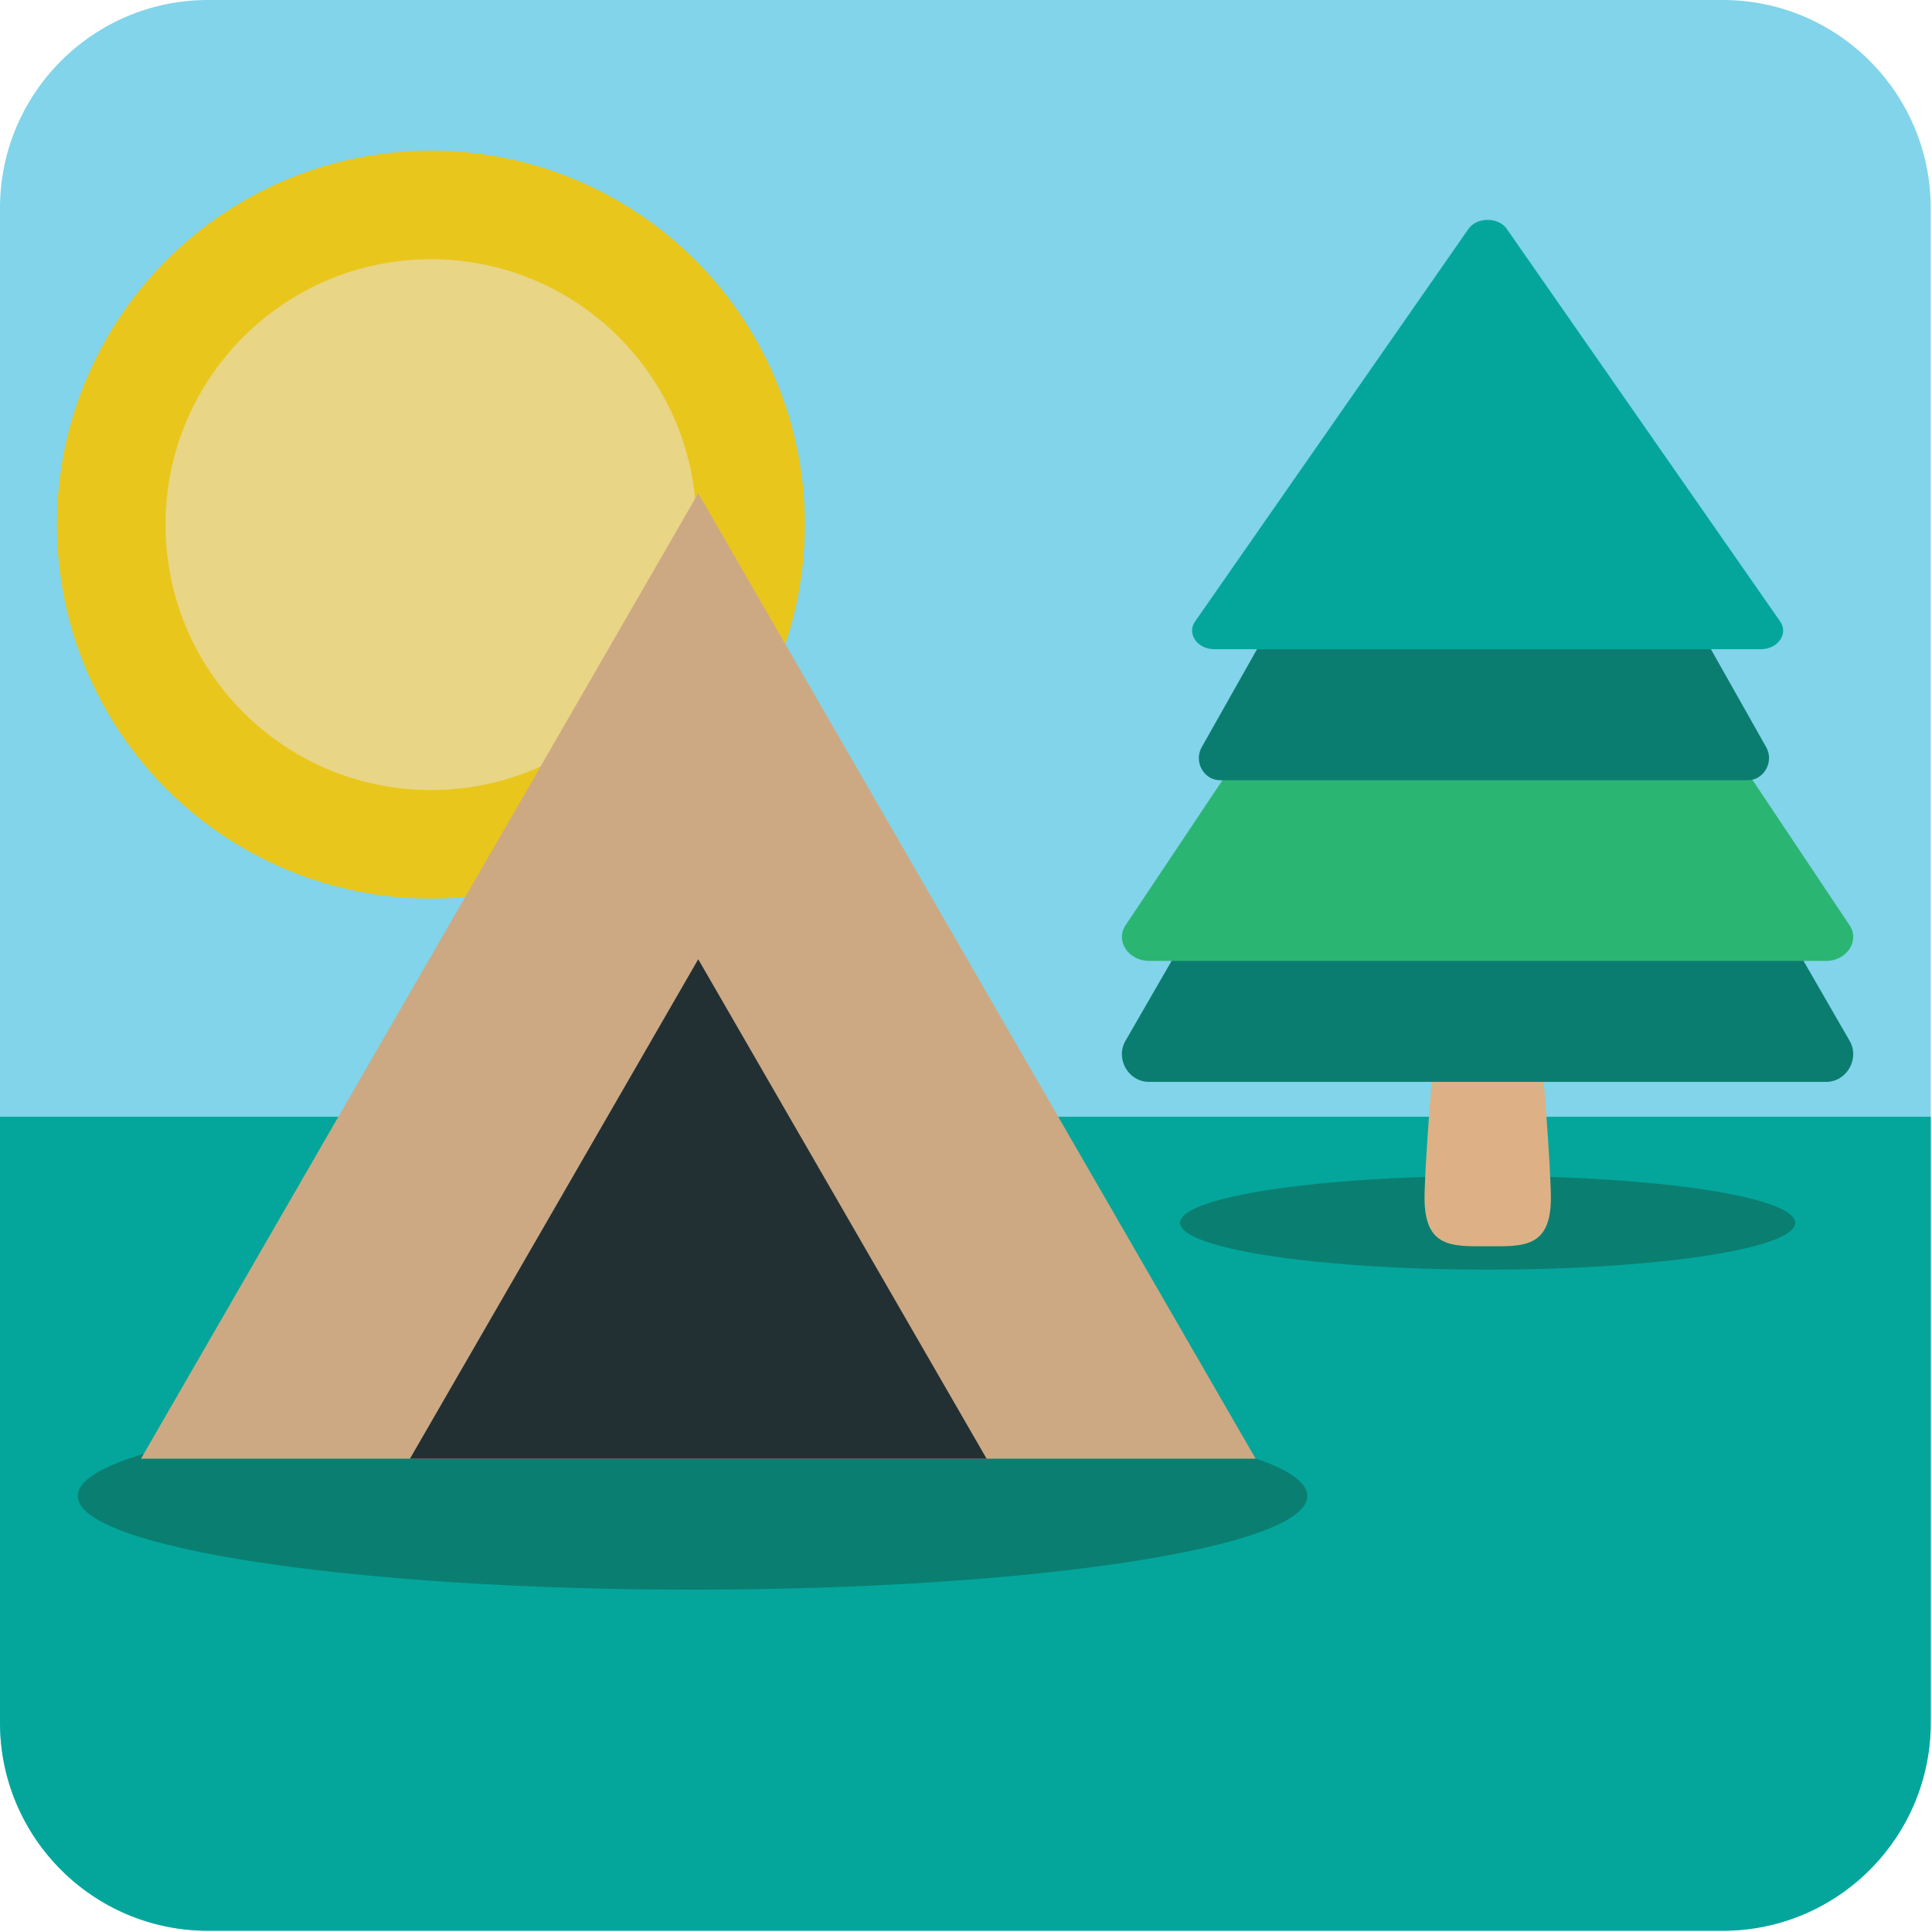 <svg xmlns="http://www.w3.org/2000/svg" viewBox="0 0 64 64" enable-background="new 0 0 64 64"><path fill="#81d4ea" d="M63.958,57.06c0,3.812-3.086,6.899-6.892,6.899H6.889C3.088,63.959,0,60.871,0,57.06V6.896   C0,3.088,3.088,0,6.889,0h50.177c3.806,0,6.892,3.088,6.892,6.896V57.06z"/><path fill="#04a69c" d="M0,36.994V57.06c0,3.812,3.088,6.899,6.89,6.899h50.177c3.806,0,6.892-3.088,6.892-6.899V36.994H0z"/><g fill="#0a7f71"><path d="m43.31 49.556c0 1.713-9.12 3.104-20.369 3.104-11.25 0-20.369-1.391-20.369-3.104 0-1.71 9.119-3.101 20.369-3.101 11.248 0 20.369 1.391 20.369 3.101"/><ellipse cx="49.28" cy="40.507" rx="10.19" ry="1.552"/></g><circle fill="#e9c61c" cx="14.275" cy="17.379" r="12.389"/><circle fill="#e8d585" cx="14.276" cy="17.379" r="8.793"/><path fill="#cca983" d="m23.13 48.32h-18.459l9.23-15.99 9.229-15.988 9.232 15.988 9.232 15.99z"/><path fill="#233033" d="m23.13 48.32h-9.549l4.775-8.27 4.774-8.274 4.778 8.274 4.774 8.27z"/><path connector-curvature="0" fill="#ddb185" d="m47.19 39.686c0 1.67.935 1.599 2.092 1.599 1.155 0 2.093.071 2.093-1.599s-.938-14.314-2.093-14.314c-1.158 0-2.092 12.644-2.092 14.314"/><path connector-curvature="0" fill="#0b7d70" d="m61.27 34.476c-3.735-6.476-7.474-12.947-11.21-19.422-.34-.59-1.226-.59-1.565 0-3.738 6.475-7.474 12.946-11.211 19.422-.344.593.09 1.363.782 1.363 3.736 0 7.475 0 11.211 0 3.737 0 7.474 0 11.212 0 .69 0 1.126-.771.781-1.363"/><path connector-curvature="0" fill="#2bb573" d="m61.27 30.652c-3.734-5.595-7.474-11.188-11.21-16.781-.34-.509-1.226-.509-1.565 0-3.737 5.593-7.474 11.186-11.21 16.781-.344.515.09 1.179.782 1.179 3.736 0 7.475 0 11.211 0 3.737 0 7.474 0 11.212 0 .689 0 1.125-.664.78-1.179"/><path connector-curvature="0" fill="#0b7d70" d="m58.51 24.756c-2.915-5.165-5.828-10.328-8.742-15.491-.265-.467-.956-.467-1.22 0-2.913 5.163-5.829 10.326-8.742 15.491-.268.476.072 1.09.611 1.09 2.913 0 5.826 0 8.74 0 2.913 0 5.829 0 8.74 0 .539.001.878-.616.613-1.09"/><path connector-curvature="0" fill="#04a69c" d="m58.972 20.59c-3.02-4.336-6.04-8.672-9.06-13.01-.274-.395-.99-.395-1.265 0-3.02 4.338-6.04 8.674-9.06 13.01-.279.398.074.915.632.915 3.02 0 6.04 0 9.06 0s6.04 0 9.06 0c.557 0 .912-.517.633-.915"/></svg>
